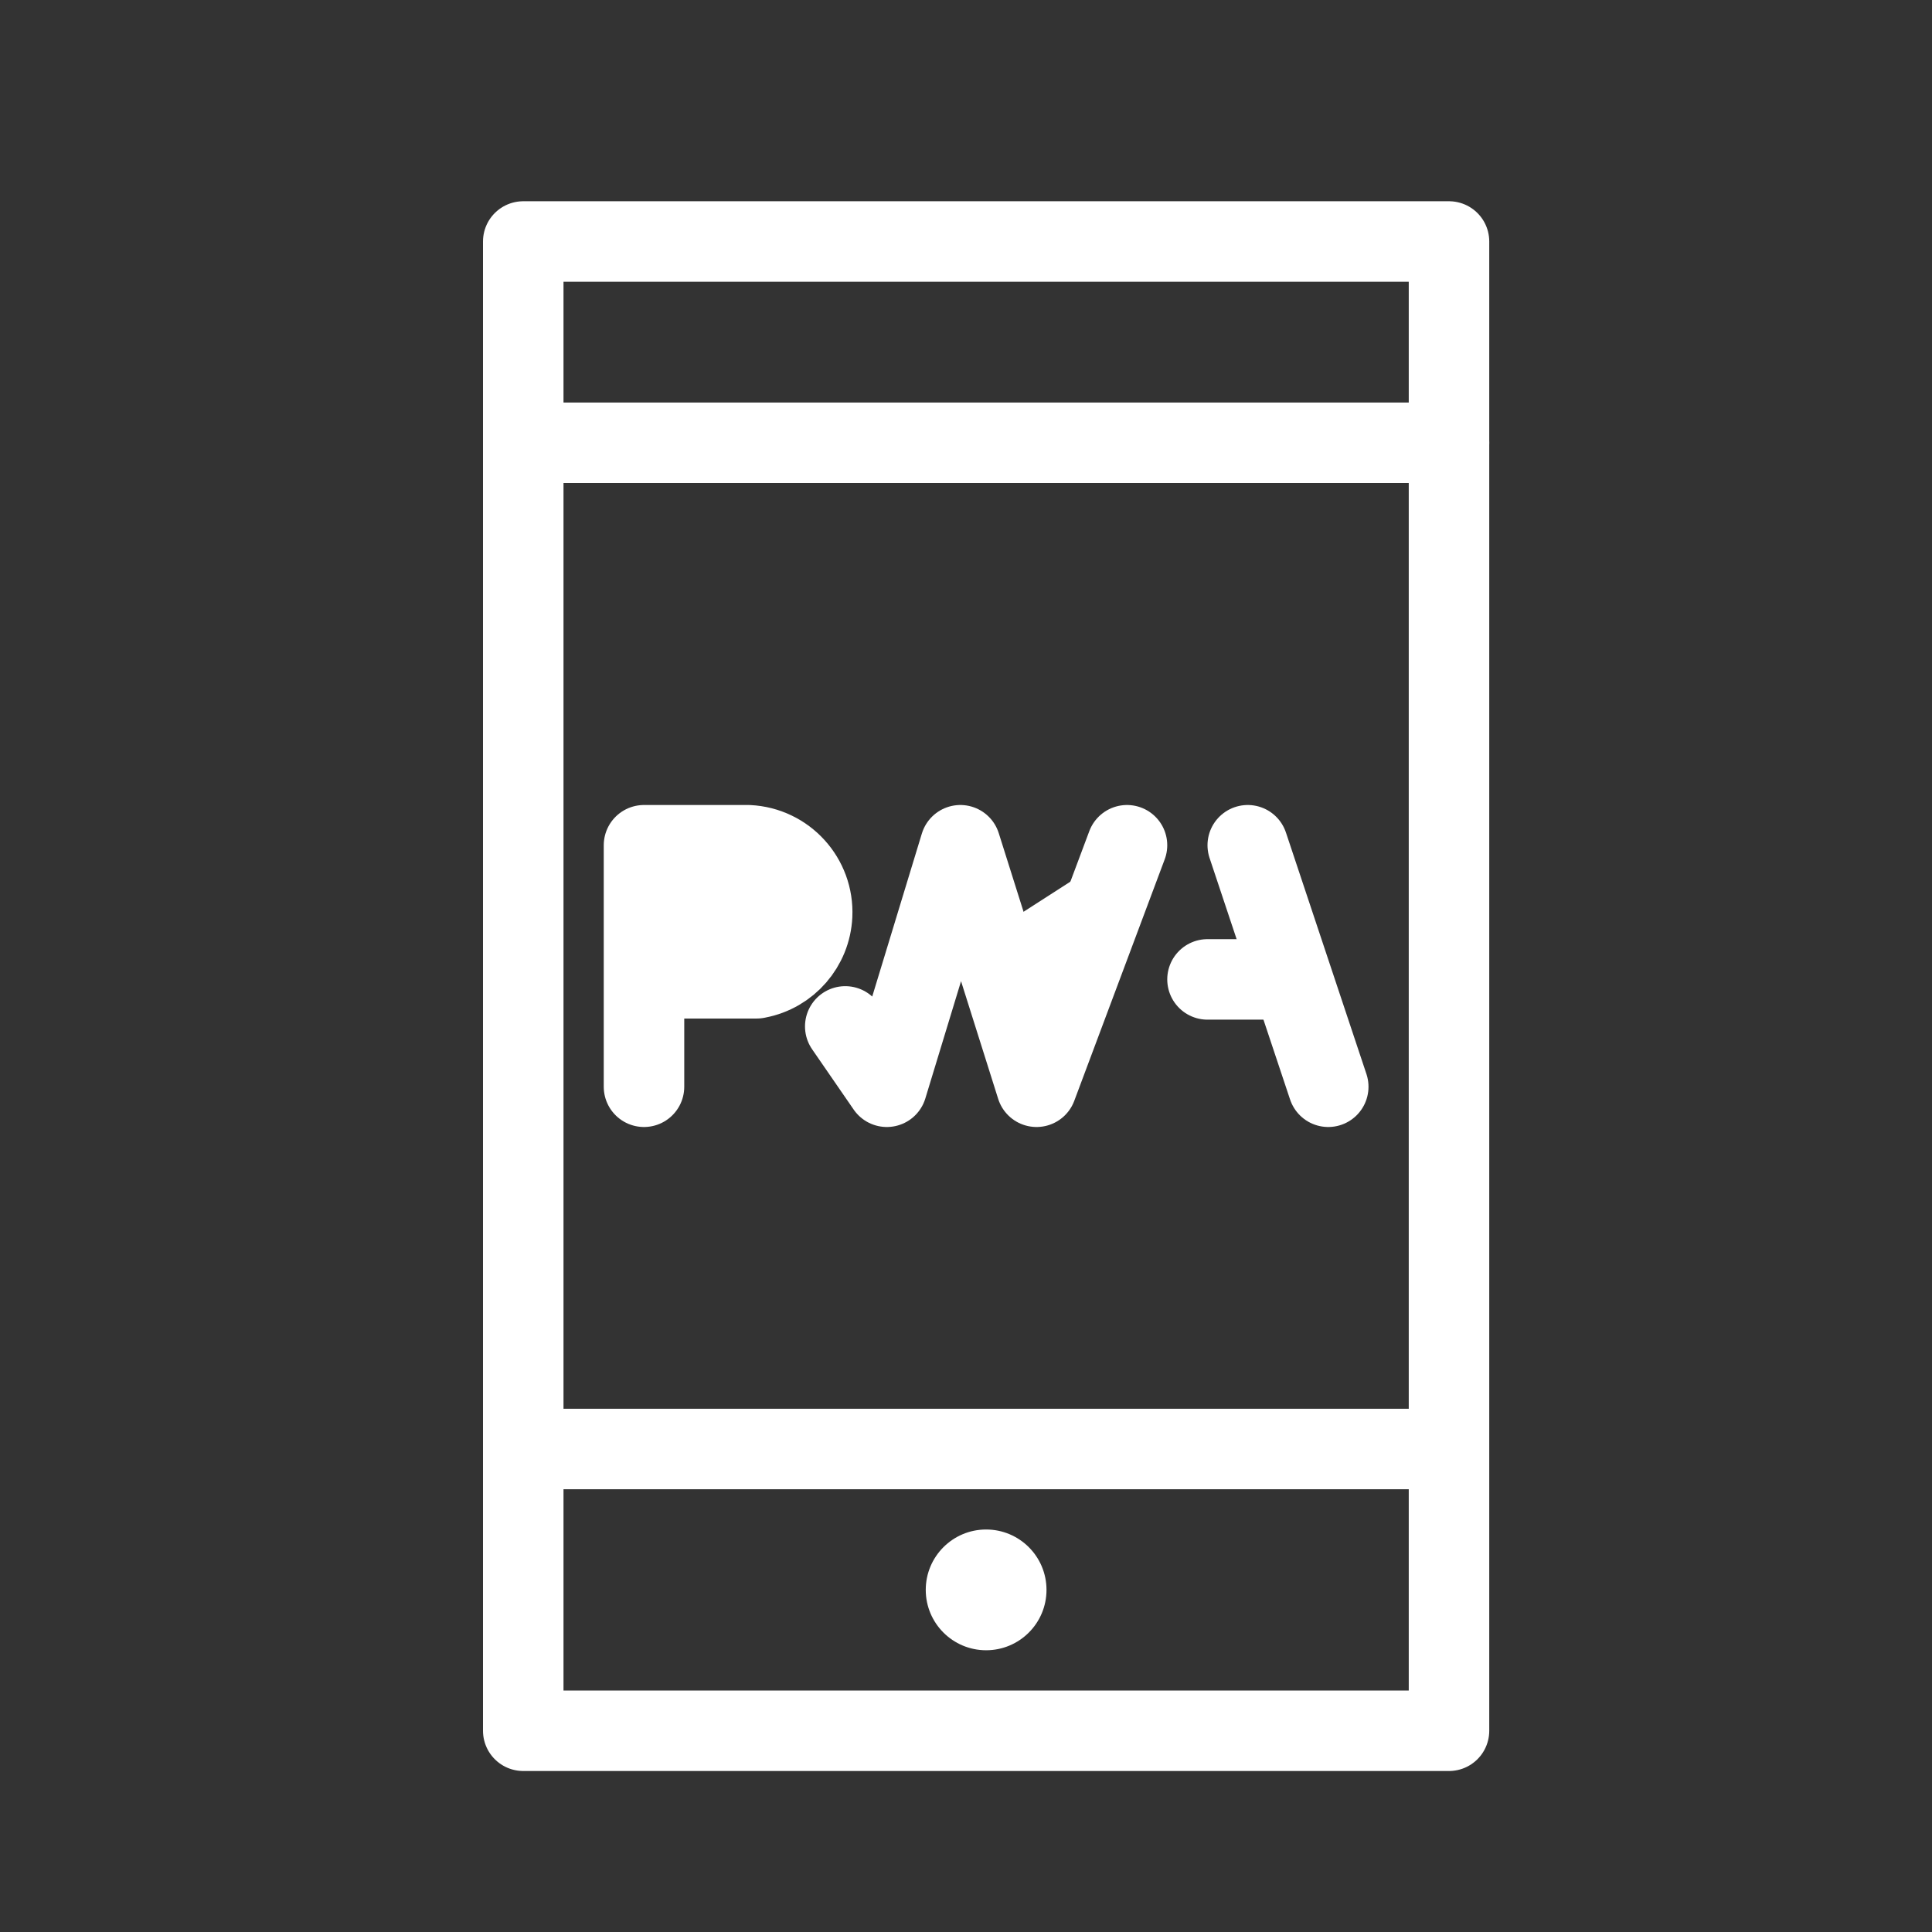 <?xml version="1.0" encoding="UTF-8"?>
<svg width="48px" height="48px" viewBox="0 0 48 48" version="1.1" xmlns="http://www.w3.org/2000/svg" xmlns:xlink="http://www.w3.org/1999/xlink">
    <rect x="0" y="0" width="48" height="48" fill="#333333" stroke="none"/>
    <!-- Generator: Sketch 51.3 (57544) - http://www.bohemiancoding.com/sketch -->
    <title>Icon-PWA-active</title>
    <desc>Created with Sketch.</desc>
    <defs></defs>
    <g id="Icon-PWA-active" stroke="none" stroke-width="1" fill="none" fill-rule="evenodd">
        <rect id="Rectangle-2" stroke="#FFFFFF" stroke-width="2" stroke-linecap="round" stroke-linejoin="round" x="13" y="6" width="23" height="37"></rect>
        <g id="Group" transform="translate(16, 21)" fill="#FFFFFF" stroke="#FFFFFF" stroke-linecap="round" stroke-linejoin="round" stroke-width="2">
            <polyline id="Path-42" points="5 4.501 6.033 6 7.86 1.23567823e-13 9.753 6 12 0"></polyline>
            <path d="M15,0 L17,6" id="Path-43"></path>
            <path d="M14,3.333 L16,3.333"></path>
            <path d="M0,6 L0,0 L2.592,3.6998675e-16 L2.592,2.22044605e-16 C3.511,0.044 4.22,0.824 4.177,1.743 C4.14,2.512 3.581,3.156 2.824,3.3 L2.8,3.305 L0.135,3.305"></path>
        </g>
        <path d="M13,36 L35.012,36" id="Path-40" stroke="#FFFFFF" stroke-width="2" fill="#FFFFFF" stroke-linecap="round" stroke-linejoin="round"></path>
        <path d="M14,11 L36,11" id="Path-40" stroke="#FFFFFF" stroke-width="2" fill="#FFFFFF" stroke-linecap="round" stroke-linejoin="round"></path>
        <circle id="Oval-18" fill="#FFFFFF" cx="24.5" cy="39.5" r="1.5"></circle>
    </g>
</svg>
